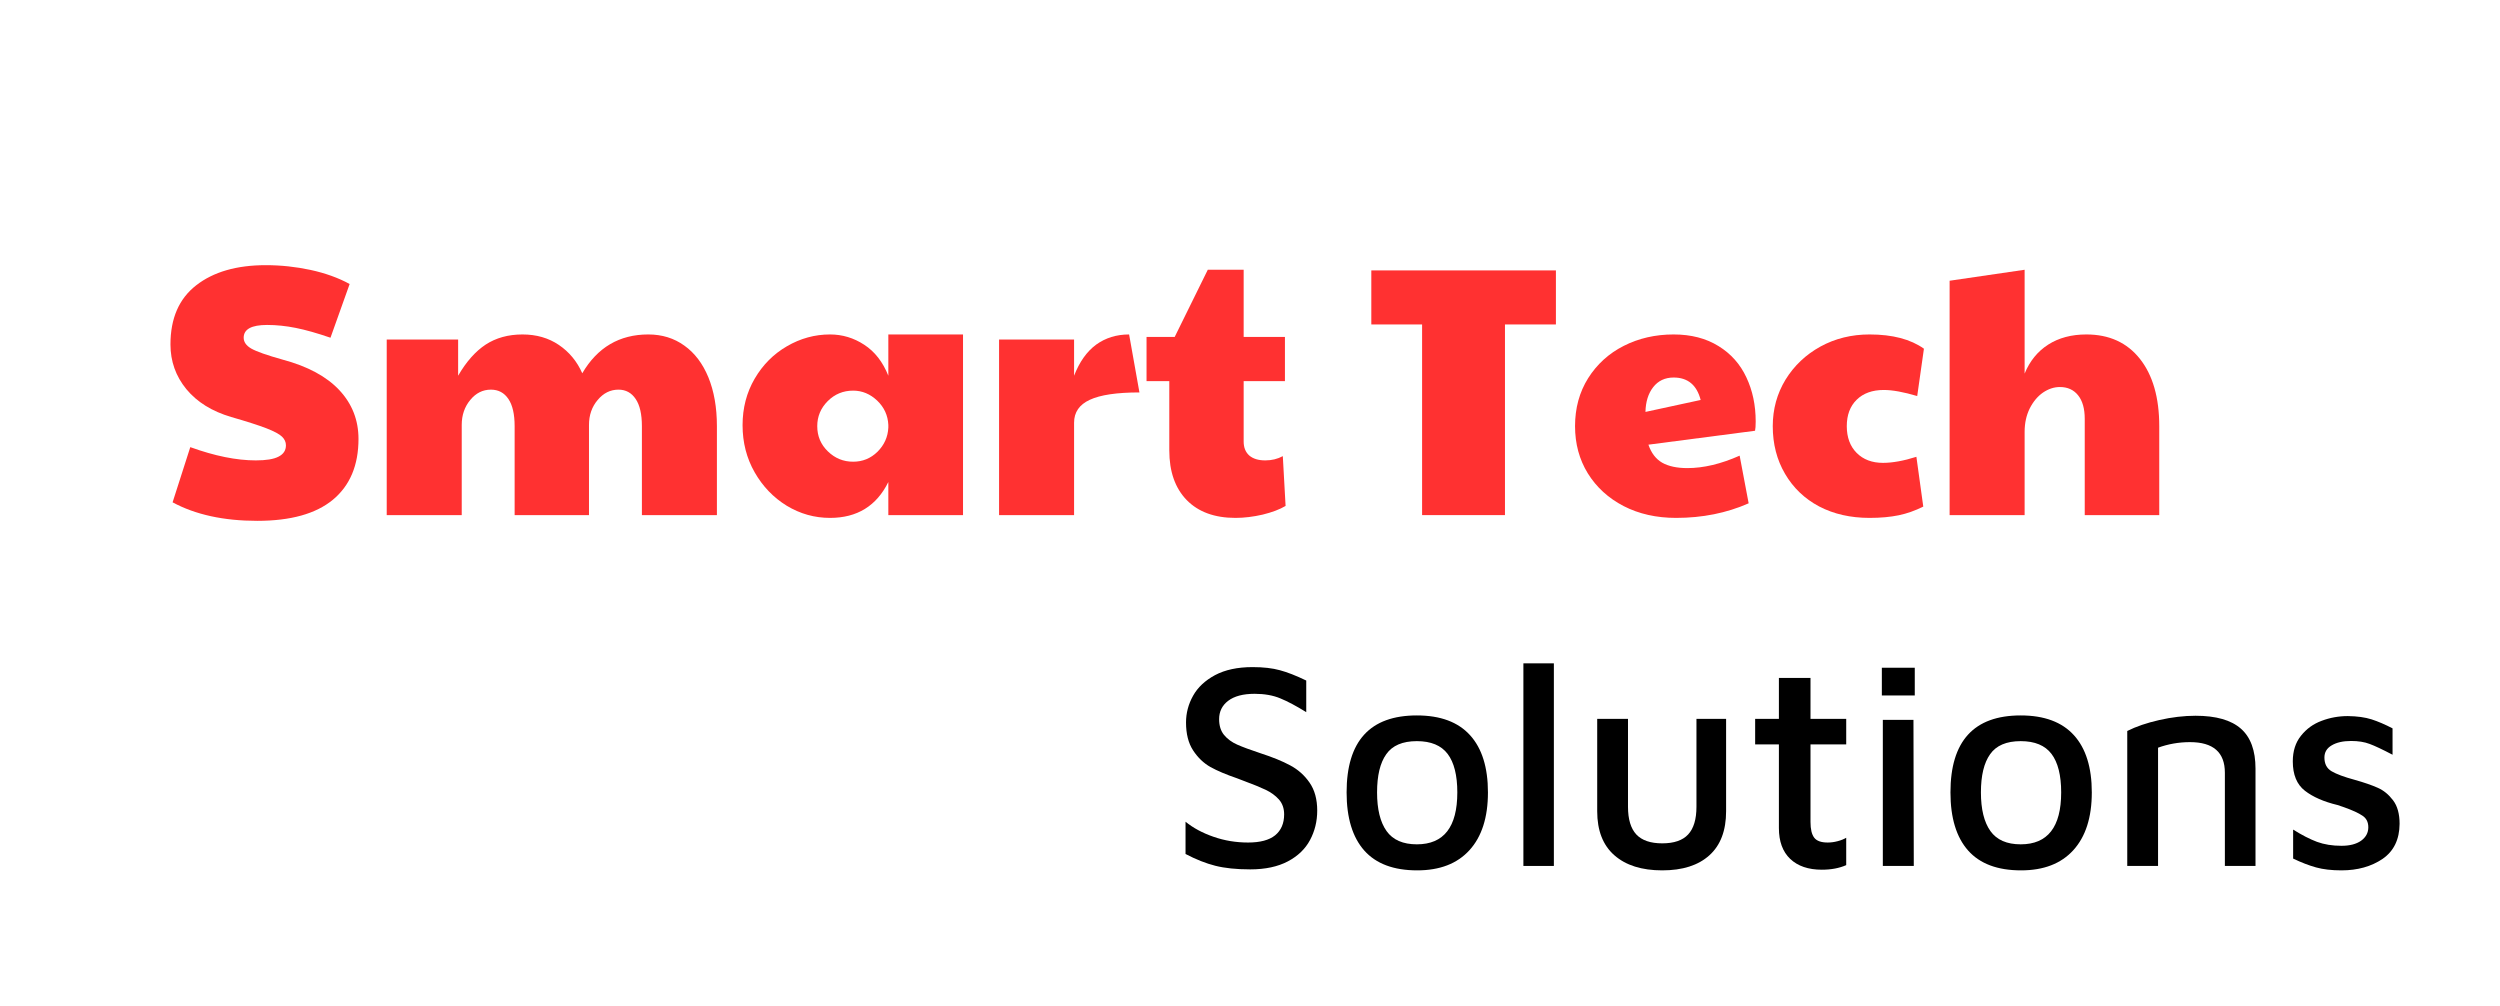 <svg xmlns="http://www.w3.org/2000/svg" xmlns:xlink="http://www.w3.org/1999/xlink" width="318" zoomAndPan="magnify" viewBox="0 0 238.5 96" height="128" preserveAspectRatio="xMidYMid meet" version="1.0"><defs><g/></defs><g fill="#ff3131" fill-opacity="1"><g transform="translate(15.106, 49.141)"><g><path d="M 9.438 0.547 C 6.238 0.547 3.547 -0.039 1.359 -1.219 L 3.047 -6.484 C 5.379 -5.641 7.461 -5.219 9.297 -5.219 C 10.285 -5.219 11.008 -5.336 11.469 -5.578 C 11.938 -5.816 12.172 -6.176 12.172 -6.656 C 12.172 -6.969 12.047 -7.242 11.797 -7.484 C 11.555 -7.723 11.062 -7.988 10.312 -8.281 C 9.562 -8.57 8.441 -8.93 6.953 -9.359 C 5.117 -9.898 3.691 -10.785 2.672 -12.016 C 1.66 -13.254 1.156 -14.676 1.156 -16.281 C 1.156 -18.77 1.973 -20.648 3.609 -21.922 C 5.254 -23.203 7.469 -23.844 10.25 -23.844 C 11.695 -23.844 13.117 -23.691 14.516 -23.391 C 15.922 -23.086 17.164 -22.641 18.25 -22.047 L 16.422 -16.922 C 15.148 -17.359 14.047 -17.672 13.109 -17.859 C 12.172 -18.047 11.258 -18.141 10.375 -18.141 C 8.883 -18.141 8.141 -17.734 8.141 -16.922 C 8.141 -16.516 8.379 -16.172 8.859 -15.891 C 9.348 -15.609 10.352 -15.254 11.875 -14.828 C 14.25 -14.191 16.047 -13.223 17.266 -11.922 C 18.484 -10.617 19.094 -9.066 19.094 -7.266 C 19.094 -4.754 18.281 -2.82 16.656 -1.469 C 15.031 -0.125 12.625 0.547 9.438 0.547 Z M 9.438 0.547 "/></g></g></g><g fill="#ff3131" fill-opacity="1"><g transform="translate(35.19, 49.141)"><g><path d="M 1.703 -16.75 L 8.516 -16.75 L 8.516 -13.297 C 9.285 -14.629 10.16 -15.617 11.141 -16.266 C 12.129 -16.91 13.301 -17.234 14.656 -17.234 C 15.988 -17.234 17.145 -16.898 18.125 -16.234 C 19.113 -15.566 19.859 -14.664 20.359 -13.531 C 21.805 -16 23.906 -17.234 26.656 -17.234 C 27.969 -17.234 29.113 -16.879 30.094 -16.172 C 31.082 -15.473 31.848 -14.461 32.391 -13.141 C 32.93 -11.816 33.203 -10.266 33.203 -8.484 L 33.203 0 L 26.047 0 L 26.047 -8.484 C 26.047 -9.629 25.848 -10.492 25.453 -11.078 C 25.055 -11.672 24.508 -11.969 23.812 -11.969 C 23.039 -11.969 22.379 -11.641 21.828 -10.984 C 21.273 -10.328 21 -9.535 21 -8.609 L 21 0 L 13.906 0 L 13.906 -8.484 C 13.906 -9.629 13.707 -10.492 13.312 -11.078 C 12.914 -11.672 12.359 -11.969 11.641 -11.969 C 10.867 -11.969 10.211 -11.641 9.672 -10.984 C 9.129 -10.328 8.859 -9.535 8.859 -8.609 L 8.859 0 L 1.703 0 Z M 1.703 -16.75 "/></g></g></g><g fill="#ff3131" fill-opacity="1"><g transform="translate(69.997, 49.141)"><g><path d="M 9.188 0.266 C 7.719 0.266 6.344 -0.117 5.062 -0.891 C 3.789 -1.672 2.77 -2.734 2 -4.078 C 1.227 -5.43 0.844 -6.93 0.844 -8.578 C 0.844 -10.211 1.227 -11.691 2 -13.016 C 2.77 -14.336 3.797 -15.367 5.078 -16.109 C 6.367 -16.859 7.738 -17.234 9.188 -17.234 C 10.363 -17.234 11.453 -16.906 12.453 -16.25 C 13.461 -15.594 14.227 -14.609 14.75 -13.297 L 14.75 -17.234 L 21.875 -17.234 L 21.875 0 L 14.75 0 L 14.75 -3.156 C 13.625 -0.875 11.77 0.266 9.188 0.266 Z M 11.391 -5.094 C 12.297 -5.094 13.07 -5.41 13.719 -6.047 C 14.363 -6.691 14.707 -7.457 14.75 -8.344 L 14.75 -8.609 C 14.707 -9.516 14.352 -10.285 13.688 -10.922 C 13.02 -11.555 12.254 -11.875 11.391 -11.875 C 10.441 -11.875 9.633 -11.539 8.969 -10.875 C 8.301 -10.207 7.969 -9.41 7.969 -8.484 C 7.969 -7.535 8.305 -6.734 8.984 -6.078 C 9.66 -5.422 10.461 -5.094 11.391 -5.094 Z M 11.391 -5.094 "/></g></g></g><g fill="#ff3131" fill-opacity="1"><g transform="translate(93.608, 49.141)"><g><path d="M 1.703 -16.75 L 8.859 -16.75 L 8.859 -13.297 C 9.379 -14.629 10.082 -15.617 10.969 -16.266 C 11.863 -16.91 12.91 -17.234 14.109 -17.234 L 15.094 -11.703 C 12.945 -11.703 11.367 -11.469 10.359 -11 C 9.359 -10.539 8.859 -9.812 8.859 -8.812 L 8.859 0 L 1.703 0 Z M 1.703 -16.75 "/></g></g></g><g fill="#ff3131" fill-opacity="1"><g transform="translate(108.739, 49.141)"><g><path d="M 9.125 0.266 C 7.133 0.266 5.582 -0.301 4.469 -1.438 C 3.363 -2.582 2.812 -4.16 2.812 -6.172 L 2.812 -12.781 L 0.641 -12.781 L 0.641 -17 L 3.328 -17 L 6.484 -23.406 L 9.906 -23.406 L 9.906 -17 L 13.844 -17 L 13.844 -12.781 L 9.906 -12.781 L 9.906 -7.016 C 9.906 -6.453 10.082 -6.008 10.438 -5.688 C 10.801 -5.375 11.312 -5.219 11.969 -5.219 C 12.582 -5.219 13.141 -5.352 13.641 -5.625 L 13.906 -0.875 C 13.344 -0.539 12.613 -0.266 11.719 -0.047 C 10.82 0.16 9.957 0.266 9.125 0.266 Z M 9.125 0.266 "/></g></g></g><g fill="#ff3131" fill-opacity="1"><g transform="translate(123.496, 49.141)"><g/></g></g><g fill="#ff3131" fill-opacity="1"><g transform="translate(129.84, 49.141)"><g><path d="M 5.828 -18.188 L 0.984 -18.188 L 0.984 -23.344 L 18.594 -23.344 L 18.594 -18.188 L 13.734 -18.188 L 13.734 0 L 5.828 0 Z M 5.828 -18.188 "/></g></g></g><g fill="#ff3131" fill-opacity="1"><g transform="translate(149.415, 49.141)"><g><path d="M 10.484 0.266 C 8.609 0.266 6.941 -0.109 5.484 -0.859 C 4.023 -1.617 2.883 -2.66 2.062 -3.984 C 1.25 -5.305 0.844 -6.805 0.844 -8.484 C 0.844 -10.203 1.258 -11.727 2.094 -13.062 C 2.938 -14.395 4.066 -15.422 5.484 -16.141 C 6.91 -16.867 8.5 -17.234 10.25 -17.234 C 11.914 -17.234 13.344 -16.863 14.531 -16.125 C 15.719 -15.395 16.602 -14.398 17.188 -13.141 C 17.781 -11.891 18.078 -10.484 18.078 -8.922 C 18.078 -8.516 18.055 -8.223 18.016 -8.047 L 7.844 -6.719 C 8.113 -5.926 8.551 -5.352 9.156 -5 C 9.77 -4.656 10.57 -4.484 11.562 -4.484 C 13.102 -4.484 14.766 -4.879 16.547 -5.672 L 17.406 -1.125 C 15.301 -0.195 12.992 0.266 10.484 0.266 Z M 12.828 -10.984 C 12.461 -12.41 11.602 -13.125 10.25 -13.125 C 9.426 -13.125 8.773 -12.816 8.297 -12.203 C 7.828 -11.598 7.582 -10.812 7.562 -9.844 Z M 12.828 -10.984 "/></g></g></g><g fill="#ff3131" fill-opacity="1"><g transform="translate(168.277, 49.141)"><g><path d="M 10.078 0.266 C 8.266 0.266 6.66 -0.098 5.266 -0.828 C 3.879 -1.566 2.797 -2.602 2.016 -3.938 C 1.234 -5.27 0.844 -6.785 0.844 -8.484 C 0.844 -10.109 1.25 -11.586 2.062 -12.922 C 2.883 -14.254 3.992 -15.305 5.391 -16.078 C 6.797 -16.848 8.359 -17.234 10.078 -17.234 C 12.266 -17.234 13.992 -16.781 15.266 -15.875 L 14.625 -11.359 C 13.332 -11.742 12.27 -11.938 11.438 -11.938 C 10.344 -11.938 9.477 -11.625 8.844 -11 C 8.219 -10.383 7.906 -9.547 7.906 -8.484 C 7.906 -7.422 8.219 -6.57 8.844 -5.938 C 9.477 -5.301 10.316 -4.984 11.359 -4.984 C 12.266 -4.984 13.328 -5.176 14.547 -5.562 L 15.203 -0.812 C 14.43 -0.426 13.648 -0.148 12.859 0.016 C 12.066 0.18 11.141 0.266 10.078 0.266 Z M 10.078 0.266 "/></g></g></g><g fill="#ff3131" fill-opacity="1"><g transform="translate(184.29, 49.141)"><g><path d="M 1.703 -22.359 L 8.859 -23.406 L 8.859 -13.5 C 9.348 -14.695 10.098 -15.617 11.109 -16.266 C 12.117 -16.91 13.332 -17.234 14.75 -17.234 C 16.926 -17.234 18.629 -16.457 19.859 -14.906 C 21.086 -13.352 21.703 -11.211 21.703 -8.484 L 21.703 0 L 14.594 0 L 14.594 -9.188 C 14.594 -10.164 14.379 -10.914 13.953 -11.438 C 13.535 -11.957 12.957 -12.219 12.219 -12.219 C 11.664 -12.219 11.129 -12.039 10.609 -11.688 C 10.098 -11.332 9.676 -10.828 9.344 -10.172 C 9.02 -9.516 8.859 -8.77 8.859 -7.938 L 8.859 0 L 1.703 0 Z M 1.703 -22.359 "/></g></g></g><g fill="#000000" fill-opacity="1"><g transform="translate(111.366, 82.611)"><g><path d="M 7.906 0.328 C 6.582 0.328 5.473 0.211 4.578 -0.016 C 3.68 -0.242 2.734 -0.617 1.734 -1.141 L 1.734 -4.219 C 2.461 -3.625 3.352 -3.145 4.406 -2.781 C 5.457 -2.414 6.555 -2.234 7.703 -2.234 C 8.848 -2.234 9.707 -2.461 10.281 -2.922 C 10.852 -3.391 11.141 -4.055 11.141 -4.922 C 11.141 -5.492 10.973 -5.969 10.641 -6.344 C 10.305 -6.719 9.883 -7.023 9.375 -7.266 C 8.875 -7.504 8.172 -7.789 7.266 -8.125 L 6.656 -8.359 C 5.625 -8.711 4.773 -9.07 4.109 -9.438 C 3.453 -9.812 2.898 -10.344 2.453 -11.031 C 2.004 -11.719 1.781 -12.602 1.781 -13.688 C 1.781 -14.582 2.004 -15.43 2.453 -16.234 C 2.898 -17.035 3.598 -17.691 4.547 -18.203 C 5.504 -18.711 6.695 -18.969 8.125 -18.969 C 9.164 -18.969 10.035 -18.867 10.734 -18.672 C 11.441 -18.484 12.281 -18.156 13.25 -17.688 L 13.25 -14.672 C 12.289 -15.266 11.469 -15.703 10.781 -15.984 C 10.094 -16.273 9.273 -16.422 8.328 -16.422 C 7.223 -16.422 6.379 -16.195 5.797 -15.75 C 5.223 -15.312 4.938 -14.727 4.938 -14 C 4.938 -13.383 5.094 -12.883 5.406 -12.5 C 5.727 -12.113 6.145 -11.805 6.656 -11.578 C 7.176 -11.348 7.922 -11.07 8.891 -10.75 C 10.023 -10.383 10.969 -10 11.719 -9.594 C 12.469 -9.195 13.082 -8.648 13.562 -7.953 C 14.051 -7.254 14.297 -6.363 14.297 -5.281 C 14.297 -4.258 14.066 -3.32 13.609 -2.469 C 13.16 -1.625 12.457 -0.945 11.5 -0.438 C 10.539 0.07 9.344 0.328 7.906 0.328 Z M 7.906 0.328 "/></g></g></g><g fill="#000000" fill-opacity="1"><g transform="translate(127.122, 82.611)"><g><path d="M 8.078 0.422 C 5.836 0.422 4.156 -0.207 3.031 -1.469 C 1.906 -2.738 1.344 -4.586 1.344 -7.016 C 1.344 -11.91 3.578 -14.359 8.047 -14.359 C 10.297 -14.359 11.988 -13.727 13.125 -12.469 C 14.258 -11.219 14.828 -9.398 14.828 -7.016 C 14.828 -4.629 14.238 -2.789 13.062 -1.5 C 11.895 -0.219 10.234 0.422 8.078 0.422 Z M 8.047 -2.062 C 10.617 -2.062 11.906 -3.711 11.906 -7.016 C 11.906 -8.648 11.598 -9.875 10.984 -10.688 C 10.367 -11.5 9.391 -11.906 8.047 -11.906 C 6.68 -11.906 5.707 -11.488 5.125 -10.656 C 4.539 -9.832 4.25 -8.617 4.25 -7.016 C 4.25 -5.41 4.551 -4.18 5.156 -3.328 C 5.758 -2.484 6.723 -2.062 8.047 -2.062 Z M 8.047 -2.062 "/></g></g></g><g fill="#000000" fill-opacity="1"><g transform="translate(143.27, 82.611)"><g><path d="M 2.062 0 L 2.062 -19.328 L 4.969 -19.328 L 4.969 0 Z M 2.062 0 "/></g></g></g><g fill="#000000" fill-opacity="1"><g transform="translate(150.311, 82.611)"><g><path d="M 8.266 0.422 C 6.316 0.422 4.797 -0.055 3.703 -1.016 C 2.609 -1.973 2.062 -3.375 2.062 -5.219 L 2.062 -14.031 L 5 -14.031 L 5 -5.641 C 5 -4.453 5.266 -3.57 5.797 -3 C 6.328 -2.438 7.148 -2.156 8.266 -2.156 C 9.391 -2.156 10.211 -2.438 10.734 -3 C 11.266 -3.57 11.531 -4.453 11.531 -5.641 L 11.531 -14.031 L 14.359 -14.031 L 14.359 -5.219 C 14.359 -3.375 13.828 -1.973 12.766 -1.016 C 11.703 -0.055 10.203 0.422 8.266 0.422 Z M 8.266 0.422 "/></g></g></g><g fill="#000000" fill-opacity="1"><g transform="translate(166.738, 82.611)"><g><path d="M 7.062 0.359 C 5.781 0.359 4.773 0.016 4.047 -0.672 C 3.328 -1.359 2.969 -2.336 2.969 -3.609 L 2.969 -11.594 L 0.703 -11.594 L 0.703 -14.031 L 2.969 -14.031 L 2.969 -17.938 L 5.984 -17.938 L 5.984 -14.031 L 9.391 -14.031 L 9.391 -11.594 L 5.984 -11.594 L 5.984 -4.188 C 5.984 -3.5 6.102 -3 6.344 -2.688 C 6.582 -2.383 7.008 -2.234 7.625 -2.234 C 7.926 -2.234 8.238 -2.273 8.562 -2.359 C 8.883 -2.441 9.16 -2.551 9.391 -2.688 L 9.391 -0.078 C 8.734 0.211 7.957 0.359 7.062 0.359 Z M 7.062 0.359 "/></g></g></g><g fill="#000000" fill-opacity="1"><g transform="translate(177.466, 82.611)"><g><path d="M 2.062 -18.906 L 5.203 -18.906 L 5.203 -16.266 L 2.062 -16.266 Z M 2.156 -13.938 L 5.078 -13.938 L 5.109 0 L 2.156 0 Z M 2.156 -13.938 "/></g></g></g><g fill="#000000" fill-opacity="1"><g transform="translate(184.73, 82.611)"><g><path d="M 8.078 0.422 C 5.836 0.422 4.156 -0.207 3.031 -1.469 C 1.906 -2.738 1.344 -4.586 1.344 -7.016 C 1.344 -11.91 3.578 -14.359 8.047 -14.359 C 10.297 -14.359 11.988 -13.727 13.125 -12.469 C 14.258 -11.219 14.828 -9.398 14.828 -7.016 C 14.828 -4.629 14.238 -2.789 13.062 -1.5 C 11.895 -0.219 10.234 0.422 8.078 0.422 Z M 8.047 -2.062 C 10.617 -2.062 11.906 -3.711 11.906 -7.016 C 11.906 -8.648 11.598 -9.875 10.984 -10.688 C 10.367 -11.5 9.391 -11.906 8.047 -11.906 C 6.68 -11.906 5.707 -11.488 5.125 -10.656 C 4.539 -9.832 4.25 -8.617 4.25 -7.016 C 4.25 -5.41 4.551 -4.18 5.156 -3.328 C 5.758 -2.484 6.723 -2.062 8.047 -2.062 Z M 8.047 -2.062 "/></g></g></g><g fill="#000000" fill-opacity="1"><g transform="translate(200.878, 82.611)"><g><path d="M 2.062 -12.875 C 2.906 -13.301 3.926 -13.648 5.125 -13.922 C 6.32 -14.191 7.473 -14.328 8.578 -14.328 C 10.535 -14.328 11.977 -13.914 12.906 -13.094 C 13.832 -12.281 14.297 -11.008 14.297 -9.281 L 14.297 0 L 11.375 0 L 11.375 -8.891 C 11.375 -10.836 10.266 -11.812 8.047 -11.812 C 6.984 -11.812 5.969 -11.633 5 -11.281 L 5 0 L 2.062 0 Z M 2.062 -12.875 "/></g></g></g><g fill="#000000" fill-opacity="1"><g transform="translate(217.249, 82.611)"><g><path d="M 6.125 0.422 C 5.188 0.422 4.379 0.328 3.703 0.141 C 3.023 -0.047 2.297 -0.328 1.516 -0.703 L 1.516 -3.469 C 2.348 -2.945 3.109 -2.555 3.797 -2.297 C 4.484 -2.047 5.258 -1.922 6.125 -1.922 C 6.914 -1.922 7.539 -2.082 8 -2.406 C 8.457 -2.738 8.688 -3.164 8.688 -3.688 C 8.688 -4.188 8.5 -4.555 8.125 -4.797 C 7.758 -5.047 7.18 -5.312 6.391 -5.594 L 5.75 -5.812 C 4.445 -6.125 3.41 -6.578 2.641 -7.172 C 1.867 -7.773 1.484 -8.707 1.484 -9.969 C 1.484 -10.957 1.742 -11.773 2.266 -12.422 C 2.785 -13.078 3.441 -13.551 4.234 -13.844 C 5.023 -14.145 5.859 -14.297 6.734 -14.297 C 7.629 -14.285 8.383 -14.18 9 -13.984 C 9.613 -13.785 10.281 -13.5 11 -13.125 L 11 -10.609 C 10.031 -11.117 9.301 -11.461 8.812 -11.641 C 8.32 -11.828 7.734 -11.922 7.047 -11.922 C 6.273 -11.922 5.656 -11.781 5.188 -11.5 C 4.727 -11.227 4.5 -10.844 4.5 -10.344 C 4.5 -9.738 4.727 -9.301 5.188 -9.031 C 5.656 -8.758 6.383 -8.488 7.375 -8.219 C 8.301 -7.957 9.039 -7.703 9.594 -7.453 C 10.145 -7.211 10.629 -6.816 11.047 -6.266 C 11.461 -5.723 11.672 -4.973 11.672 -4.016 C 11.66 -2.523 11.117 -1.41 10.047 -0.672 C 8.973 0.055 7.664 0.422 6.125 0.422 Z M 6.125 0.422 "/></g></g></g></svg>